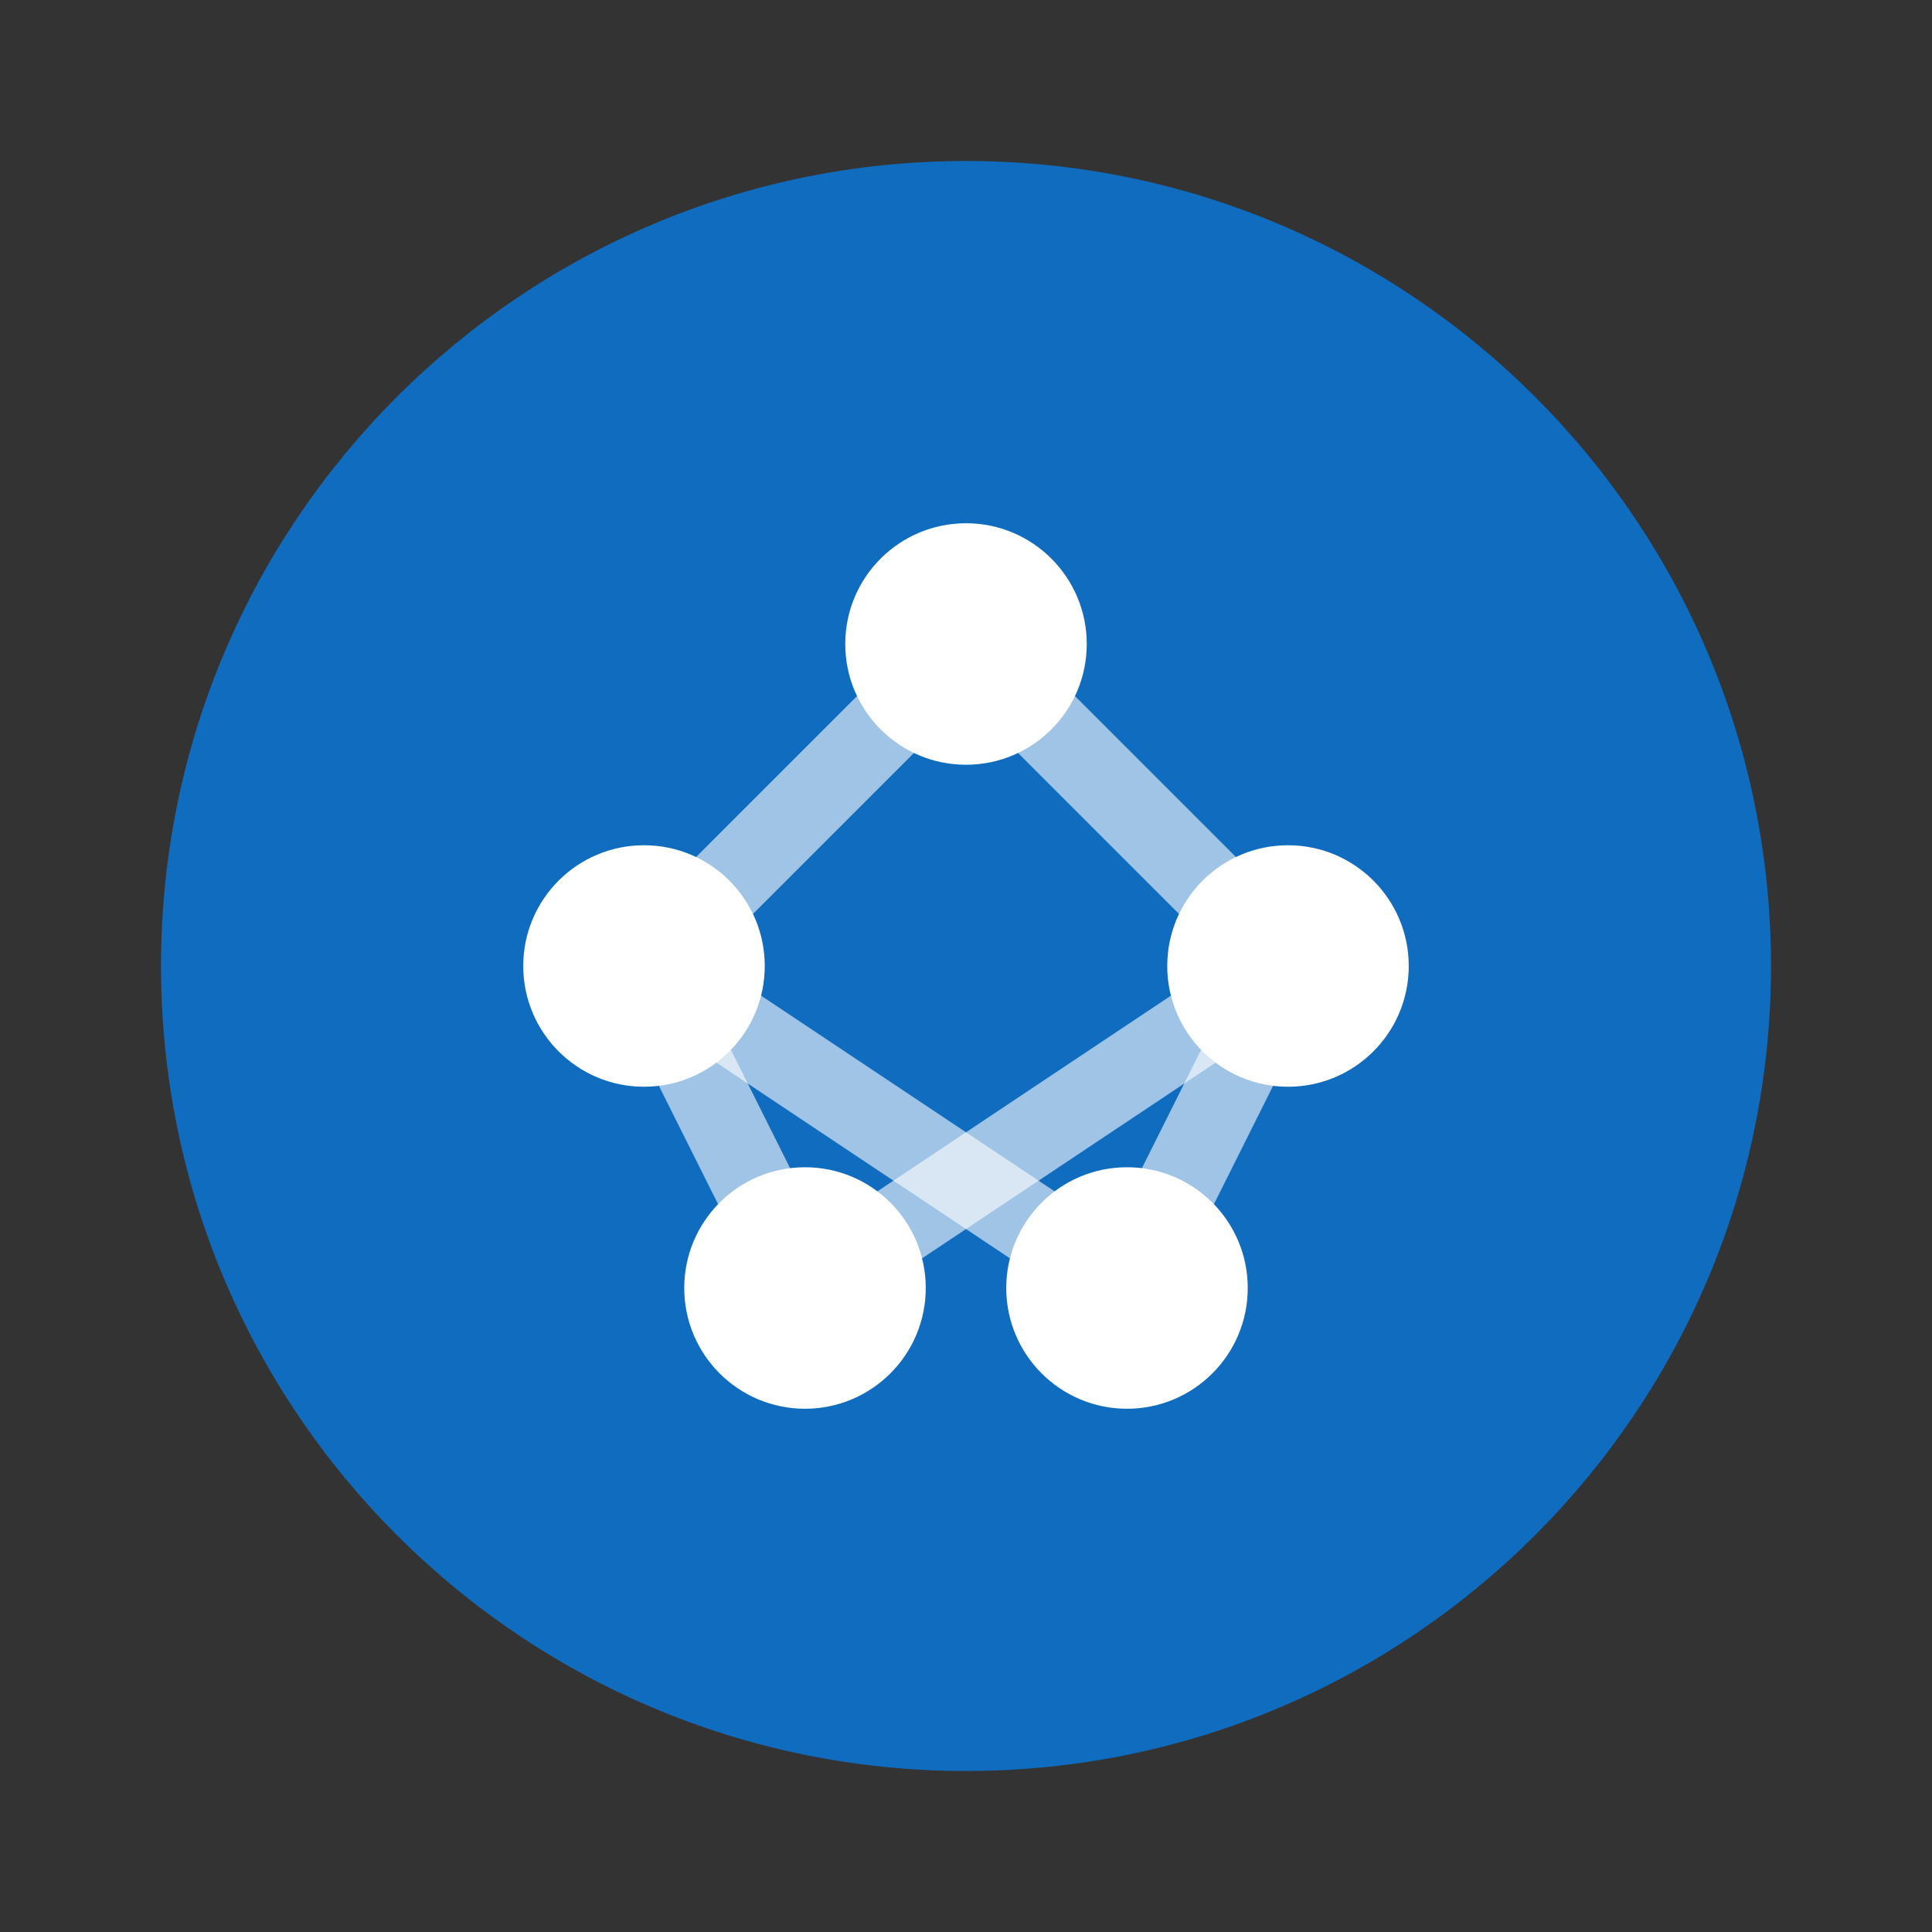 <?xml version="1.0" encoding="UTF-8"?>
<svg width="24" height="24" viewBox="0 0 24 24" fill="none" xmlns="http://www.w3.org/2000/svg">
  <rect x="0" y="0" width="24" height="24" fill="#333333" stroke="none"/>
  <!-- AI Brain Symbol -->
  <path d="M12 2C6.48 2 2 6.48 2 12s4.48 10 10 10 10-4.48 10-10S17.52 2 12 2z" fill="#0f6cbf"/>
  
  <!-- Neural Network Pattern -->
  <circle cx="12" cy="8" r="1.5" fill="white"/>
  <circle cx="8" cy="12" r="1.5" fill="white"/>
  <circle cx="16" cy="12" r="1.5" fill="white"/>
  <circle cx="10" cy="16" r="1.5" fill="white"/>
  <circle cx="14" cy="16" r="1.5" fill="white"/>
  
  <!-- Connection Lines -->
  <line x1="12" y1="8" x2="8" y2="12" stroke="white" stroke-width="1" opacity="0.6"/>
  <line x1="12" y1="8" x2="16" y2="12" stroke="white" stroke-width="1" opacity="0.6"/>
  <line x1="8" y1="12" x2="10" y2="16" stroke="white" stroke-width="1" opacity="0.6"/>
  <line x1="16" y1="12" x2="14" y2="16" stroke="white" stroke-width="1" opacity="0.6"/>
  <line x1="8" y1="12" x2="14" y2="16" stroke="white" stroke-width="1" opacity="0.6"/>
  <line x1="16" y1="12" x2="10" y2="16" stroke="white" stroke-width="1" opacity="0.6"/>
</svg>

